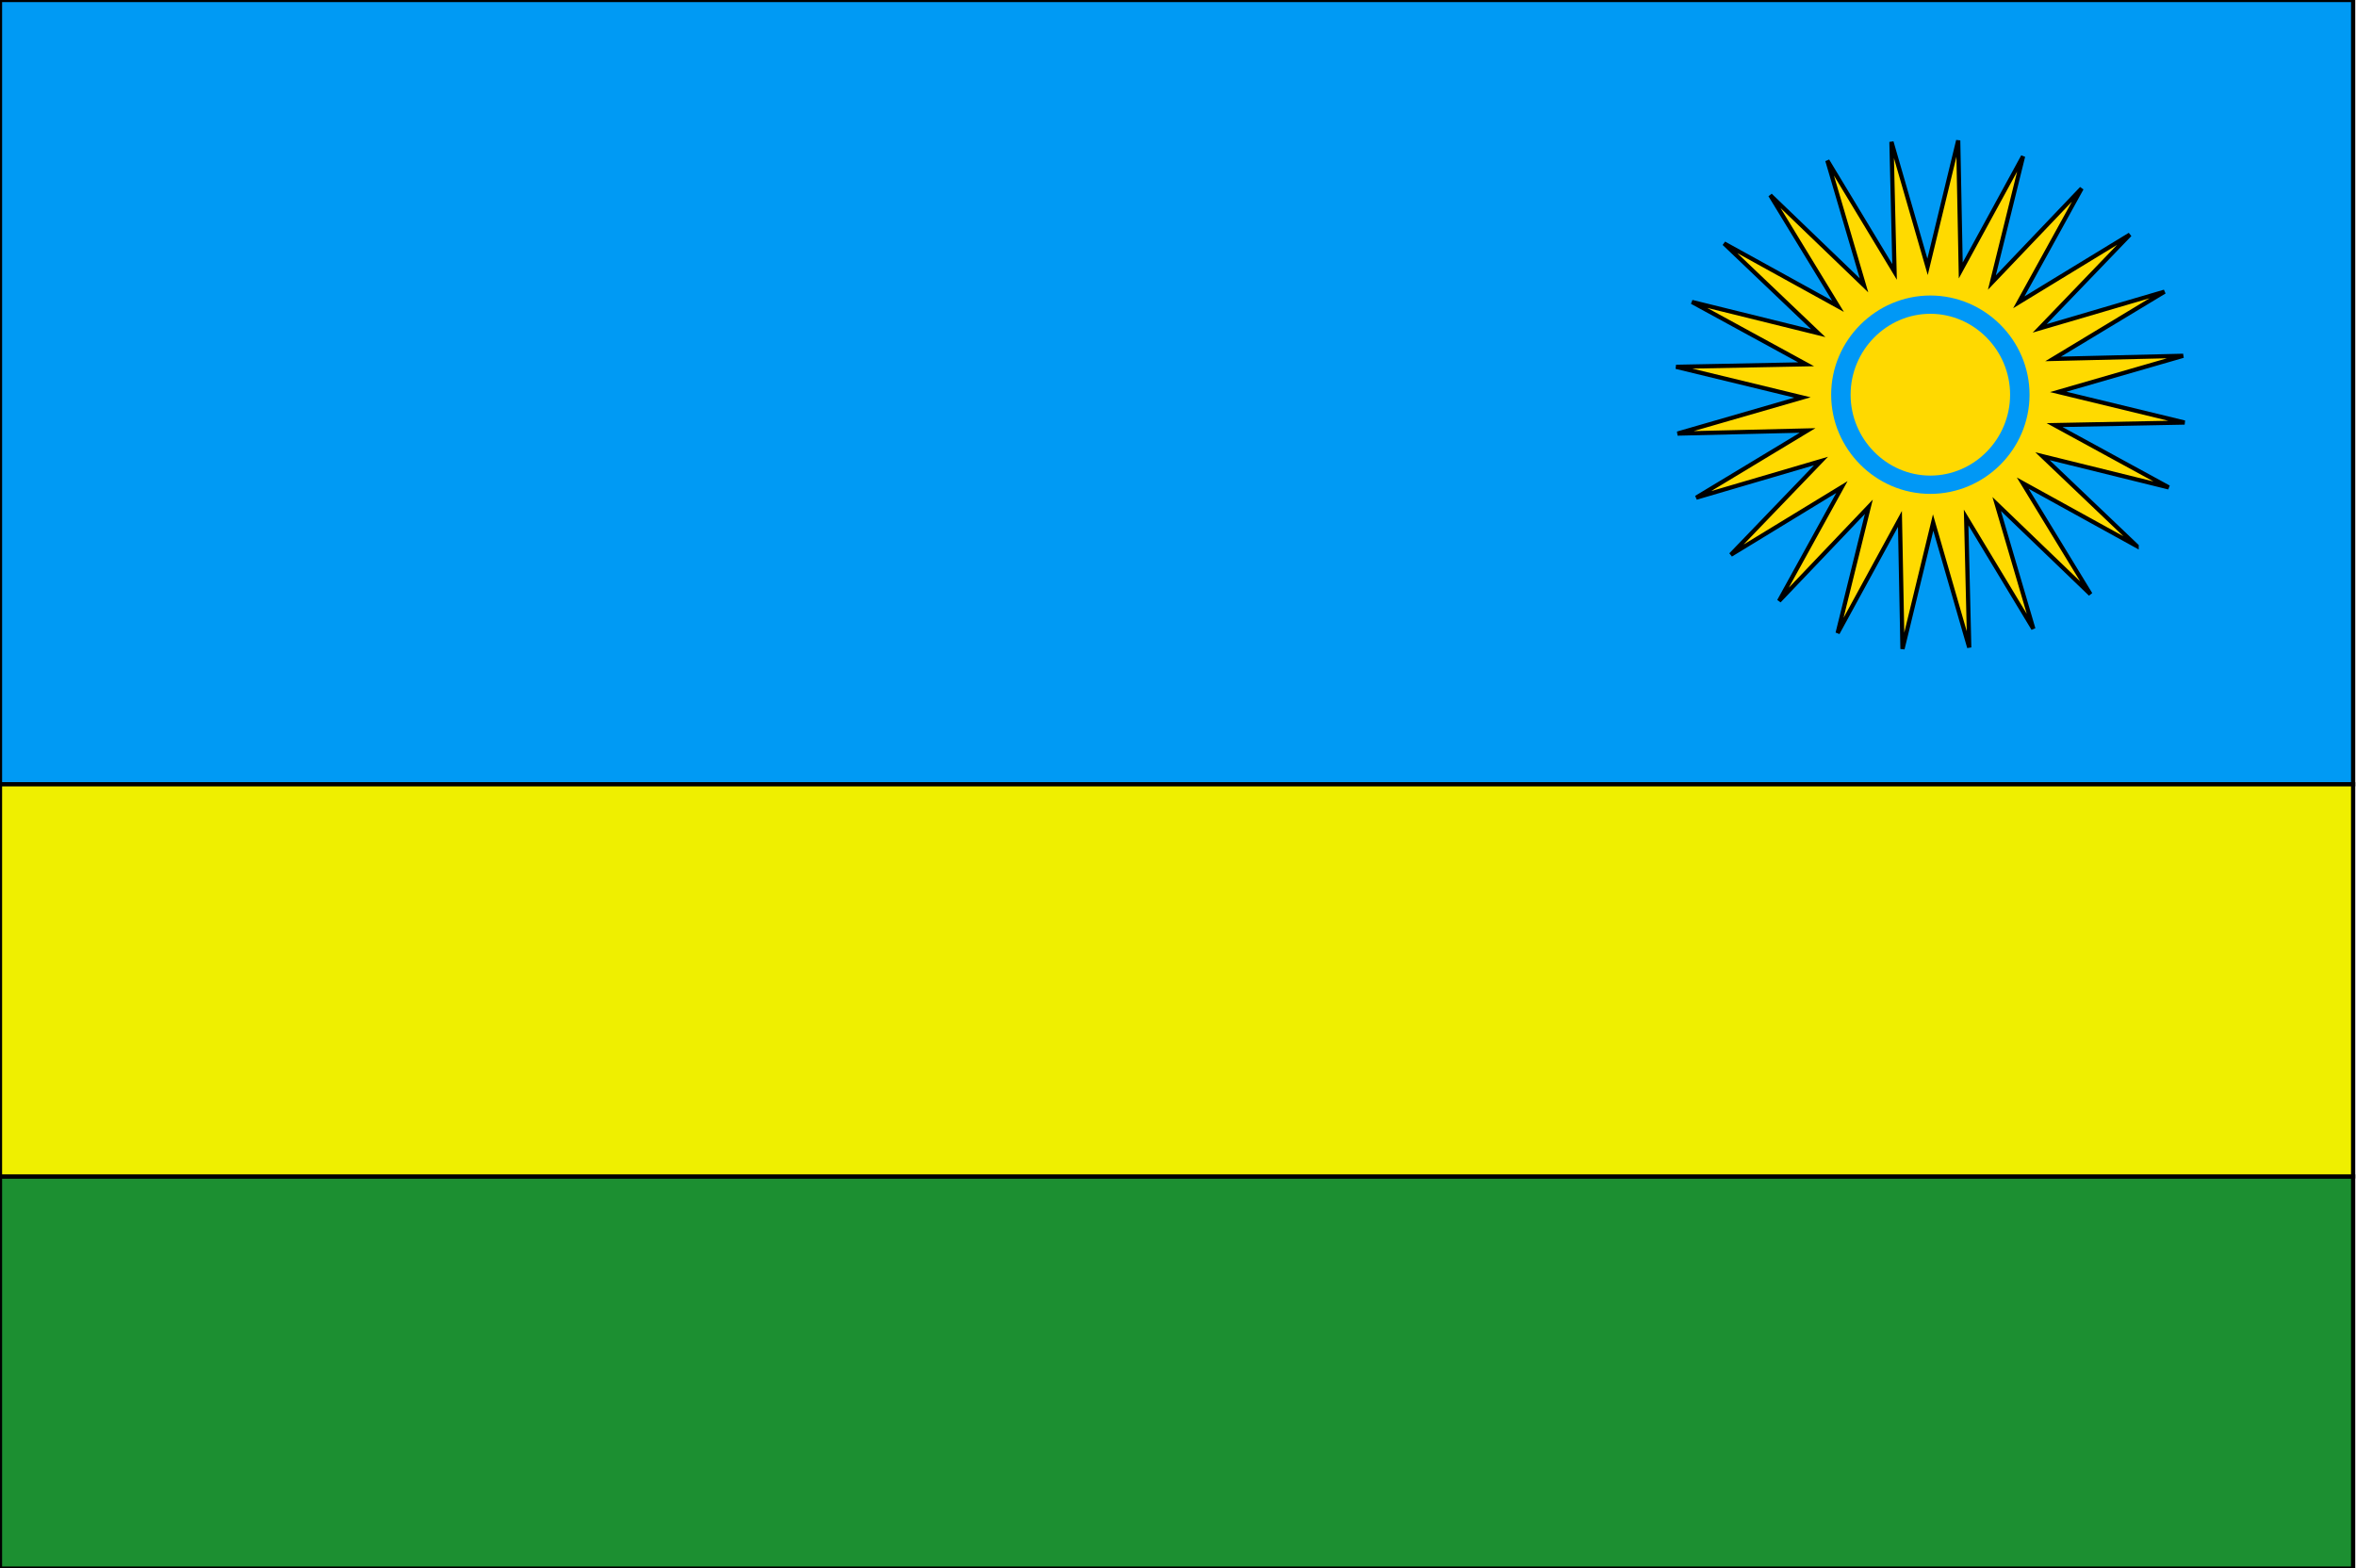 <?xml version="1.0" encoding="UTF-8" standalone="no"?><!DOCTYPE svg PUBLIC "-//W3C//DTD SVG 1.1//EN" "http://www.w3.org/Graphics/SVG/1.1/DTD/svg11.dtd"><svg width="100%" height="100%" viewBox="0 0 745 496" version="1.1" xmlns="http://www.w3.org/2000/svg" xmlns:xlink="http://www.w3.org/1999/xlink" xml:space="preserve" style="fill-rule:evenodd;clip-rule:evenodd;"><rect id="Artboard1" x="0" y="0" width="745" height="496" style="fill:none;"/><clipPath id="_clip1"><rect id="Artboard11" x="0" y="0" width="745" height="496"/></clipPath><g clip-path="url(#_clip1)"><rect id="rect1242" x="0" y="0" width="744.094" height="248.031" style="fill:#009af4;stroke:#000;stroke-width:1.33px;"/><rect id="rect1243" x="0" y="372.047" width="744.094" height="124.016" style="fill:#1c8f31;stroke:#000;stroke-width:1.33px;"/><rect id="rect1244" x="0" y="248.031" width="744.094" height="124.016" style="fill:#efef00;stroke:#000;stroke-width:1.33px;"/><path id="polygon1249" d="M675.63,172.652l-36.014,-19.863l21.411,35.115l-29.645,-28.508l11.593,39.461l-21.257,-35.209l0.985,41.116l-11.419,-39.511l-9.691,39.97l-0.804,-41.12l-19.706,36.1l9.866,-39.927l-28.377,29.77l19.864,-36.014l-35.116,21.412l28.508,-29.646l-39.461,11.593l35.21,-21.256l-41.117,0.984l39.511,-11.419l-39.97,-9.691l41.12,-0.804l-36.1,-19.706l39.927,9.867l-29.77,-28.378l36.014,19.864l-21.411,-35.116l29.645,28.508l-11.593,-39.461l21.257,35.209l-0.985,-41.116l11.419,39.511l9.691,-39.97l0.804,41.12l19.706,-36.1l-9.866,39.927l28.377,-29.77l-19.864,36.014l35.116,-21.412l-28.508,29.646l39.461,-11.593l-35.21,21.257l41.117,-0.985l-39.511,11.42l39.97,9.69l-41.12,0.804l36.1,19.706l-39.927,-9.866l29.77,28.377Z" style="fill:#ffda00;stroke:#000;stroke-width:1.33px;"/><path id="path1251" d="M641.771,124.82c0,-17.207 -14.16,-31.367 -31.367,-31.367c-17.207,0 -31.366,14.16 -31.366,31.367c0,17.207 14.159,31.366 31.366,31.366c17.208,0 31.367,-14.159 31.367,-31.366c0,0 0,0 0,0l-31.367,0l31.367,0Z" style="fill:#0098f6;"/><path id="path1250" d="M635.621,124.82c0,-14.035 -11.383,-25.585 -25.217,-25.585c-13.834,0 -25.217,11.55 -25.217,25.585c0,14.035 11.384,25.584 25.217,25.584c13.834,0 25.217,-11.549 25.217,-25.584c0,0 0,0 0,0l-25.217,0l25.217,0Z" style="fill:#ffd900;"/></g></svg>
